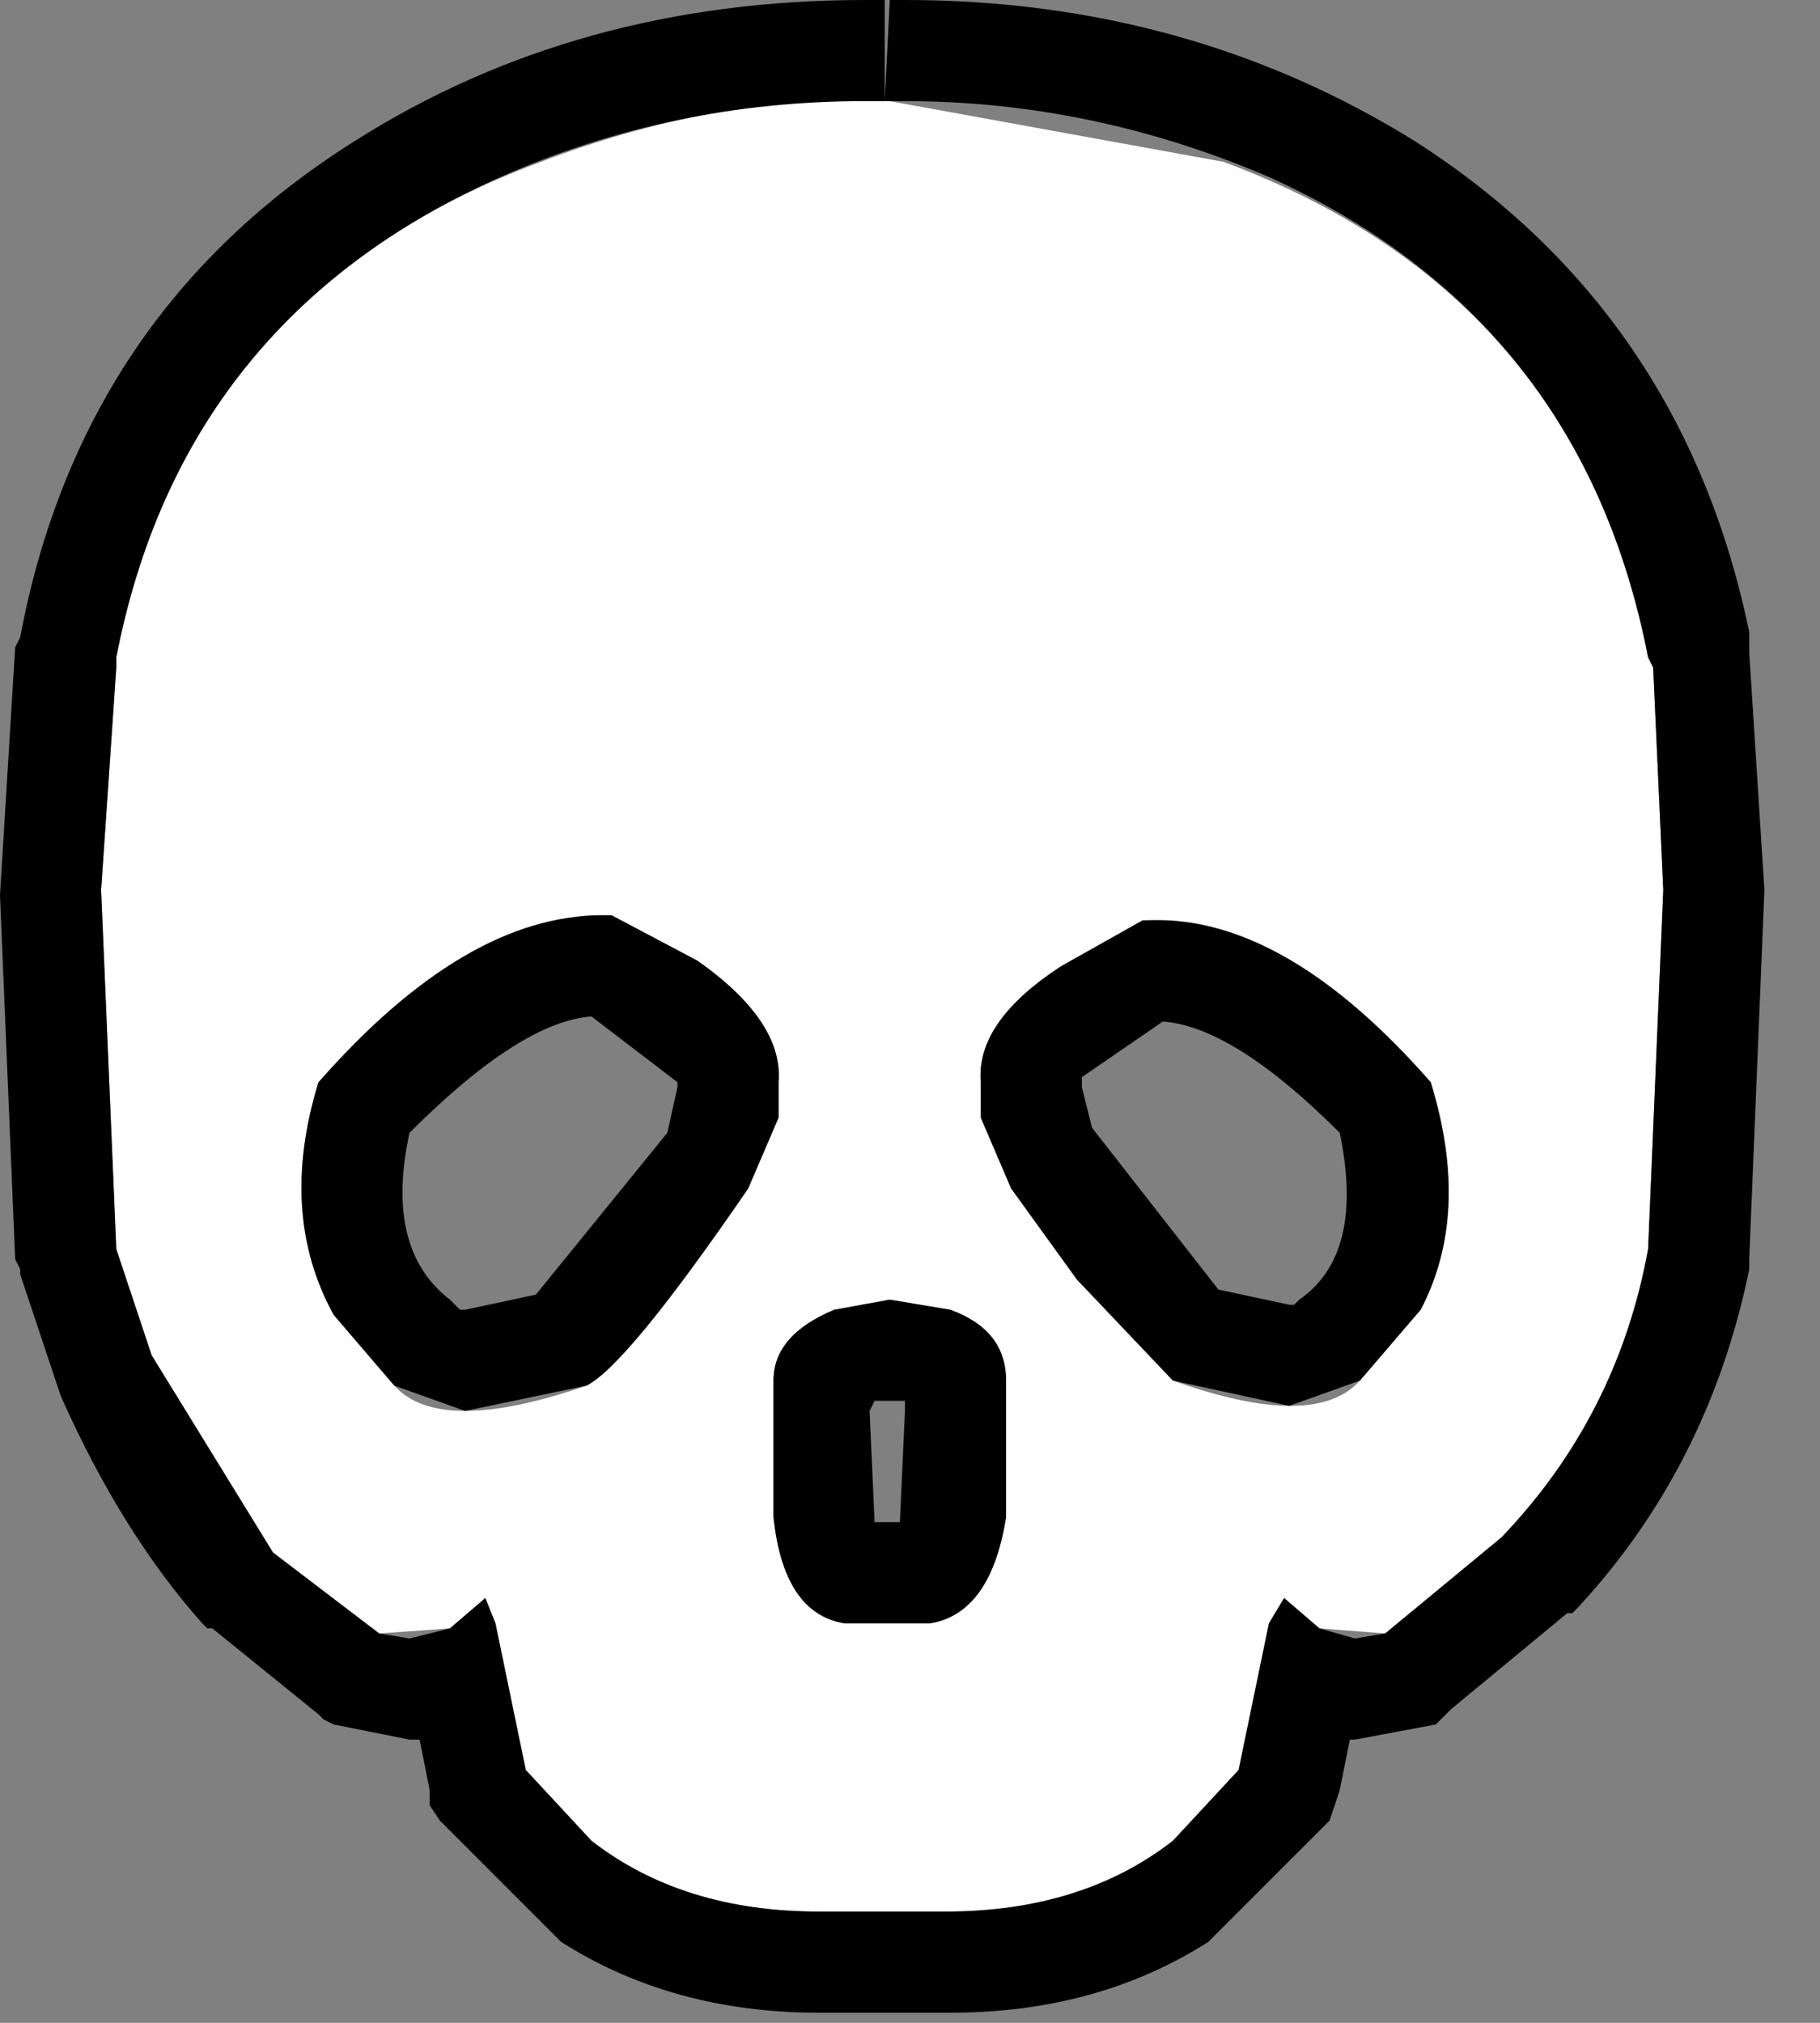 <?xml version="1.0" encoding="utf-8"?>
<svg version="1.1" id="Layer_1"
xmlns="http://www.w3.org/2000/svg"
xmlns:xlink="http://www.w3.org/1999/xlink"
xmlns:author="http://www.sothink.com"
width="18px" height="20px"
xml:space="preserve">
<rect width="100%" height="100%" fill="#808080" stroke="none"/>
<g id="1765" transform="matrix(1, 0, 0, 1, 8.75, 9.95)">
<path style="fill:#FFFFFF;fill-opacity:1" d="M2.55,-0.85L1.75 -0.4Q0.9 0.15 0.95 0.75L0.95 1.1L1.25 1.8L1.9 2.7L2.85 3.7Q4.25 4.2 4.7 3.7L5.3 3Q5.8 2.05 5.4 0.75Q3.9 -0.95 2.55 -0.85M7.7,-1.15L7.55 2.4Q7.25 4.05 6.1 5.25L4.95 6.2L4.3 6.15L3.95 5.85L3.8 6.1L3.5 7.55L2.85 8.25Q1.95 8.95 0.6 8.95L-0.65 8.95Q-2 8.95 -2.9 8.25L-3.55 7.55L-3.85 6.1L-3.95 5.85L-4.3 6.15L-5 6.2L-6.05 5.4L-7.25 3.45L-7.6 2.4L-7.75 -1.15L-7.6 -3.35L-7.6 -3.45Q-6.9 -7.05 -3.4 -8.35Q-1.7 -9 -0.1 -8.95L0.05 -8.95L3.35 -8.35Q6.85 -7.05 7.55 -3.45L7.6 -3.35L7.7 -1.15M-5.6,0.75Q-6 2.05 -5.45 3.05L-4.85 3.75Q-4.4 4.25 -2.95 3.75Q-2.55 3.55 -1.35 1.8L-1.05 1.1L-1.05 0.75Q-1 0.15 -1.85 -0.45L-2.7 -0.9Q-3.55 -0.95 -4.65 -0.1L-5.6 0.75M1.2,3.7Q1.2 3.2 0.65 3L0.05 2.9L-0.5 3Q-1.1 3.25 -1.1 3.7L-1.1 5.05Q-1 6 -0.4 6.1L0.45 6.1Q1.05 6 1.2 5.05L1.2 3.7" />
<path style="fill:#000000;fill-opacity:1" d="M1.95,0.7L1.95 0.8L2.05 1.2L3.3 2.8L4 2.95L4.05 2.95L4.1 2.9Q4.75 2.45 4.5 1.25Q3.45 0.2 2.75 0.15L1.95 0.7M2.7,-0.85Q4 -0.85 5.4 0.75Q5.8 2.05 5.3 3L4.7 3.7L4 3.95L2.85 3.7L1.9 2.7L1.25 1.8L0.95 1.1L0.95 0.75Q0.9 0.15 1.75 -0.4L2.55 -0.85L2.7 -0.85M8.55,-3.5L8.7 -1.15L8.55 2.5L8.55 2.6Q8.15 4.55 6.85 5.95L6.8 6L6.75 6L5.6 6.95L5.45 7.1L4.65 7.25L4.6 7.25L4.5 7.75L4.4 8.05L3.2 9.25Q2.1 9.95 0.65 9.95L-0.65 9.95Q-2.1 9.95 -3.2 9.25L-4.4 8.05L-4.5 7.9L-4.5 7.75L-4.6 7.25L-4.7 7.25L-5.45 7.1L-5.55 7.05L-5.6 7L-6.65 6.15L-6.7 6.15L-6.75 6.1Q-7.55 5.2 -8.15 3.85L-8.55 2.65L-8.55 2.6L-8.6 2.5L-8.75 -1.1L-8.6 -3.55L-8.55 -3.65Q-7.95 -6.85 -5.25 -8.55Q-3.05 -9.95 -0.2 -9.95L0 -9.95L0 -8.95L-0.2 -8.95Q-2.1 -8.95 -3.8 -8.2Q-6.95 -6.8 -7.6 -3.45L-7.6 -3.35L-7.75 -1.15L-7.6 2.4L-7.25 3.45L-6.05 5.4L-5 6.2L-4.7 6.25L-4.3 6.15L-3.95 5.85L-3.85 6.1L-3.55 7.55L-2.9 8.25Q-2 8.95 -0.65 8.95L0.6 8.95Q1.95 8.95 2.85 8.25L3.5 7.55L3.8 6.1L3.95 5.85L4.3 6.15L4.65 6.25L4.95 6.2L6.1 5.25Q7.25 4.05 7.55 2.4L7.7 -1.15L7.6 -3.35L7.55 -3.45Q6.9 -6.8 3.8 -8.2Q2.05 -8.95 0.2 -8.95L0 -8.95L0.05 -9.95L0.2 -9.95Q3 -9.95 5.25 -8.55Q7.9 -6.85 8.55 -3.7L8.55 -3.5M-2.7,-0.9L-1.85 -0.45Q-1 0.15 -1.05 0.75L-1.05 1.1L-1.35 1.8Q-2.55 3.55 -2.95 3.75L-4.15 4L-4.85 3.75L-5.45 3.05Q-6 2.05 -5.6 0.75Q-4.15 -0.9 -2.8 -0.9L-2.7 -0.9M-2.05,0.8L-2.05 0.75L-2.9 0.1Q-3.6 0.15 -4.7 1.25Q-4.95 2.4 -4.3 2.9L-4.2 3L-4.15 3L-3.45 2.85L-2.15 1.25L-2.05 0.8M1.2,3.7L1.2 5.05Q1.05 6 0.45 6.1L-0.4 6.1Q-1 6 -1.1 5.05L-1.1 3.7Q-1.1 3.25 -0.5 3L0.05 2.9L0.65 3Q1.2 3.2 1.2 3.7M-0.1,5.1L0.15 5.1L0.2 4L0.2 3.9L-0.1 3.9L-0.15 4L-0.1 5.1" />
</g>
</svg>
